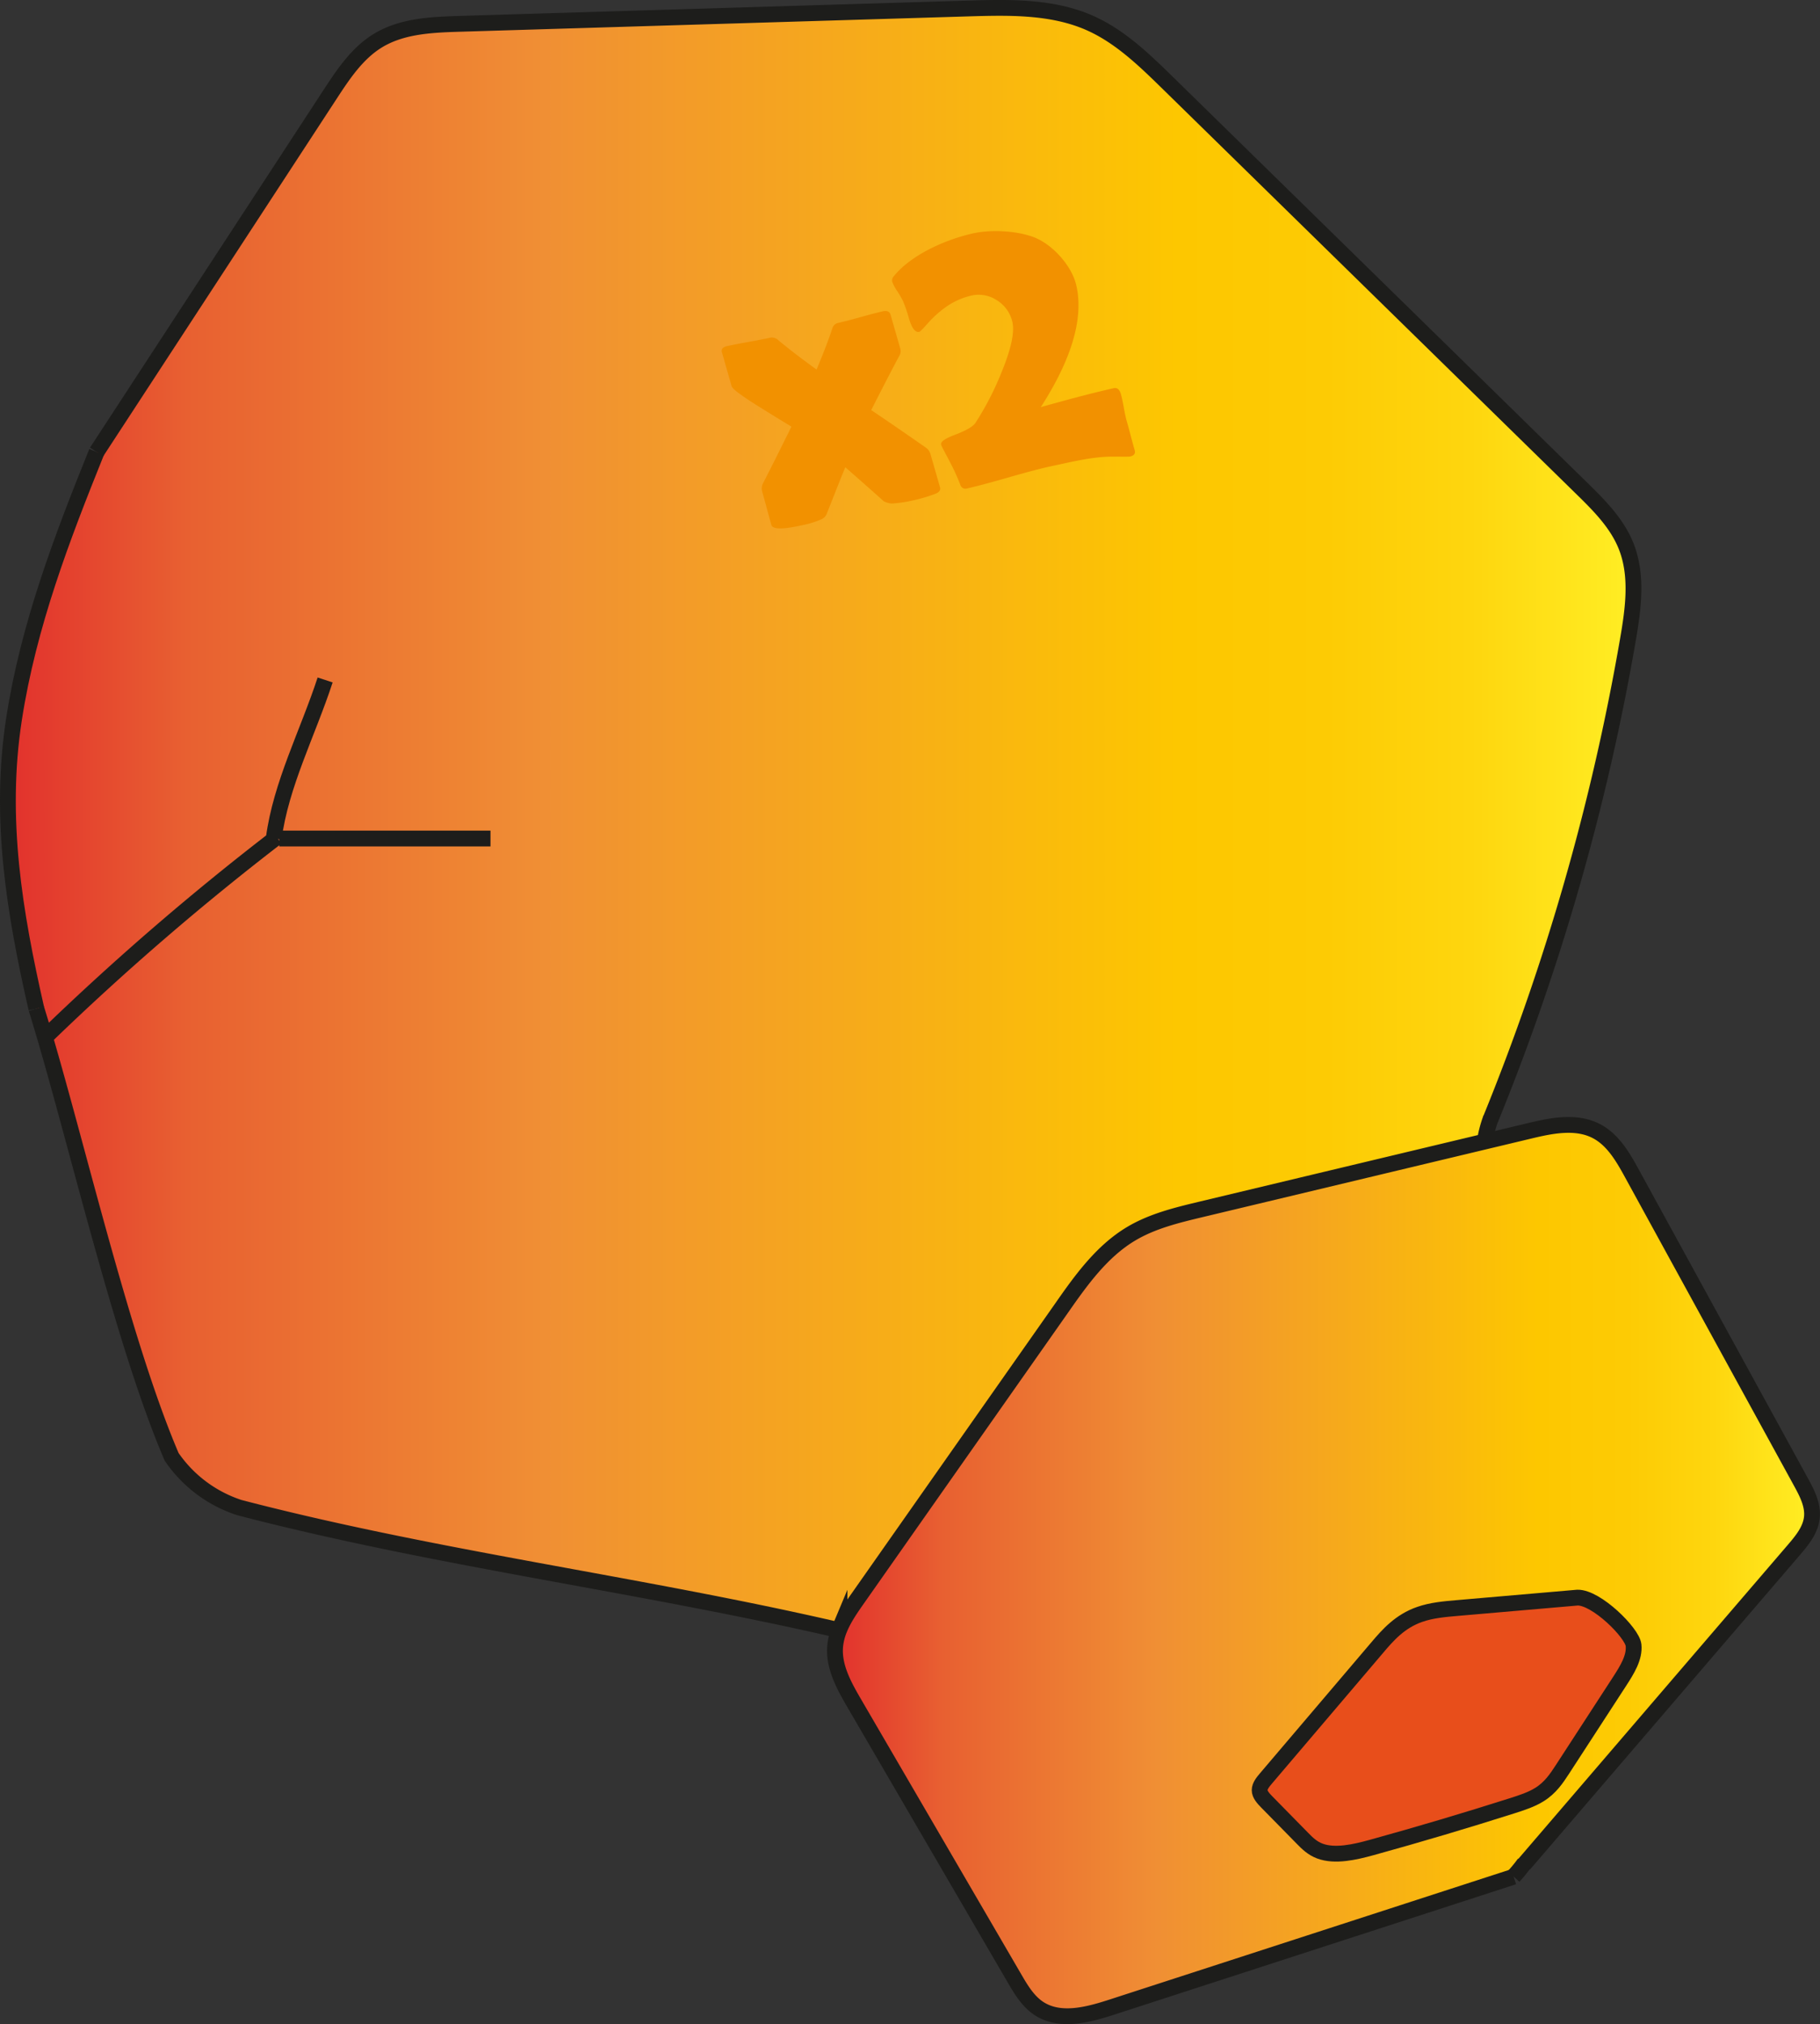 <svg id="Camada_2" data-name="Camada 2" xmlns="http://www.w3.org/2000/svg" xmlns:xlink="http://www.w3.org/1999/xlink" viewBox="0 0 806.4 896.78"><rect x="0" y="0" width="806.4" height="896.78" fill="#333333" stroke="none"/><defs><style>.cls-1{fill:url(#Laranja_Amarelo);}.cls-2{fill:url(#Laranja_Amarelo-2);}.cls-3{fill:#e84e1b;}.cls-4{fill:none;stroke:#1d1d1b;stroke-miterlimit:10;stroke-width:7px;}.cls-5{fill:#f29100;}</style><linearGradient id="Laranja_Amarelo" x1="800.01" y1="365.69" x2="79.76" y2="365.69" gradientUnits="userSpaceOnUse"><stop offset="0" stop-color="#ffee25"/><stop offset="0.02" stop-color="#ffe920"/><stop offset="0.1" stop-color="#fed60e"/><stop offset="0.19" stop-color="#fdcb04"/><stop offset="0.28" stop-color="#fdc700"/><stop offset="0.67" stop-color="#f08f34"/><stop offset="0.89" stop-color="#e86031"/><stop offset="1" stop-color="#e2312d"/></linearGradient><linearGradient id="Laranja_Amarelo-2" x1="879.16" y1="698.89" x2="446.25" y2="698.89" xlink:href="#Laranja_Amarelo"/></defs><path class="cls-1" d="M736.66,498.93h0a1025.62,1025.62,0,0,0,60.85-212.37c2.39-13.86,4.42-28.58-.82-41.65-4.08-10.19-12.14-18.19-20-25.87L593.88,40C583.33,29.67,572.47,19.12,559,13.18c-16.65-7.32-35.54-6.9-53.73-6.36L280,13.62c-12.52.38-25.69.94-36.37,7.48-9.13,5.59-15.28,14.84-21.13,23.8L119.07,203.3c-15.22,37.77-30.17,76.63-36.6,118.33-6.8,44.11.21,85.72,9.89,128.28,16.42,52.74,37.49,146.2,60,198.6A58.22,58.22,0,0,0,182.26,671c86.09,22.46,175.92,33.69,263.11,53.72l2.89.13c1.89-4.65,4.87-9,7.78-13.13q45.15-64.4,90.31-128.8c8.77-12.51,17.94-25.38,31-33.21,9.45-5.63,20.33-8.26,31-10.82l126.34-30.2-.35-1.44A51.84,51.84,0,0,1,736.66,498.93Z" transform="translate(-76.26 -3.06)"/><path class="cls-2" d="M751.45,828.87l.11.08L871,689.84c3.65-4.26,7.48-8.89,8.06-14.48s-2.2-10.89-4.89-15.8L799.43,523.13c-4-7.32-8.42-15.05-15.81-18.92-9-4.72-20-2.46-29.85-.09l-19,4.54-126.34,30.2c-10.69,2.56-21.57,5.19-31,10.82-13.11,7.83-22.28,20.7-31,33.21Q501.2,647.3,456,711.69c-2.91,4.15-5.89,8.48-7.78,13.13a26.26,26.26,0,0,0-1.92,7.62c-.78,9,3.93,17.47,8.48,25.28l71,121.88c2.9,5,6,10.15,10.8,13.31,9.31,6.1,21.62,2.86,32.21-.58l178.12-57.8,0-.12A62.11,62.11,0,0,0,751.45,828.87ZM634.38,796.18c0-1.86,1.48-3.65,2.91-5.33L686.52,733c4.81-5.65,10.13-11.64,18.78-14.66,5.2-1.82,11.07-2.35,16.77-2.84l53.15-4.6c8.38-.16,24.26,15.59,24.83,21.1s-2.91,11-6.31,16.24L768.54,787c-2.61,4-5.36,8.15-10.21,11.16-3.53,2.19-7.91,3.61-12.22,5q-30.72,9.76-62.09,18.44c-7.48,2.06-16.21,4.06-22.89,1.6-3.41-1.26-5.65-3.5-7.77-5.67l-15.83-16.12C636,799.82,634.39,798.13,634.38,796.18Z" transform="translate(-76.26 -3.06)"/><path class="cls-3" d="M637.29,790.85c-1.43,1.68-2.91,3.47-2.91,5.33s1.61,3.64,3.15,5.21l15.83,16.12c2.12,2.17,4.36,4.41,7.77,5.67,6.68,2.46,15.41.46,22.89-1.6q31.37-8.67,62.09-18.44c4.31-1.37,8.69-2.79,12.22-5,4.85-3,7.6-7.15,10.21-11.16l25.2-38.79c3.4-5.24,6.87-10.74,6.31-16.24s-16.45-21.26-24.83-21.1l-53.15,4.6c-5.7.49-11.57,1-16.77,2.84-8.65,3-14,9-18.78,14.66Z" transform="translate(-76.26 -3.06)"/><path class="cls-4" d="M751.56,829,871,689.84c3.65-4.26,7.48-8.89,8.06-14.48s-2.2-10.89-4.89-15.8L799.43,523.13c-4-7.32-8.42-15.05-15.81-18.92-9-4.72-20-2.46-29.85-.09l-19,4.54-126.34,30.2c-10.69,2.56-21.57,5.19-31,10.82-13.11,7.83-22.28,20.7-31,33.21Q501.2,647.3,456,711.69c-2.91,4.15-5.89,8.48-7.78,13.13a26.26,26.26,0,0,0-1.92,7.62c-.78,9,3.93,17.47,8.48,25.28l71,121.88c2.9,5,6,10.15,10.8,13.31,9.31,6.1,21.62,2.86,32.21-.58l178.12-57.8.12,0" transform="translate(-76.26 -3.06)"/><path class="cls-4" d="M775.22,710.87l-53.15,4.6c-5.7.49-11.57,1-16.77,2.84-8.65,3-14,9-18.78,14.66l-49.23,57.88c-1.43,1.68-2.91,3.47-2.91,5.33s1.61,3.64,3.15,5.21l15.83,16.12c2.12,2.17,4.36,4.41,7.77,5.67,6.68,2.46,15.41.46,22.89-1.6q31.37-8.67,62.09-18.44c4.31-1.37,8.69-2.79,12.22-5,4.85-3,7.6-7.15,10.21-11.16l25.2-38.79c3.4-5.24,6.87-10.74,6.31-16.24S783.6,710.71,775.22,710.87Z" transform="translate(-76.26 -3.06)"/><path class="cls-4" d="M736.69,498.94a1025.62,1025.62,0,0,0,60.85-212.37c2.39-13.86,4.42-28.58-.82-41.65-4.08-10.19-12.14-18.19-20-25.87L593.88,40C583.33,29.67,572.47,19.12,559,13.18c-16.65-7.32-35.54-6.9-53.73-6.36L280,13.62c-12.52.38-25.69.94-36.37,7.48-9.13,5.59-15.28,14.84-21.13,23.8L119.07,203.3" transform="translate(-76.26 -3.06)"/><path class="cls-4" d="M92.36,449.91c-9.68-42.56-16.69-84.17-9.89-128.28,6.43-41.7,21.38-80.56,36.6-118.33" transform="translate(-76.26 -3.06)"/><path class="cls-4" d="M445.37,724.69c-87.19-20-177-31.26-263.11-53.72a58.22,58.22,0,0,1-29.95-22.46c-22.46-52.4-43.53-145.86-59.95-198.6" transform="translate(-76.26 -3.06)"/><path class="cls-4" d="M198.88,374A1191.74,1191.74,0,0,0,97.4,461.52" transform="translate(-76.26 -3.06)"/><path class="cls-4" d="M197.55,374.56c3.14-23.92,15.06-46.67,22.77-70.25" transform="translate(-76.26 -3.06)"/><path class="cls-4" d="M200,374.56h93.58" transform="translate(-76.26 -3.06)"/><path class="cls-4" d="M746.89,834.41a62.11,62.11,0,0,0,4.56-5.54c.09-.11.17-.23.25-.34" transform="translate(-76.26 -3.06)"/><path class="cls-4" d="M736.8,498.55l-.14.38a51.84,51.84,0,0,0-2.25,8.29" transform="translate(-76.26 -3.06)"/><path class="cls-5" d="M492.75,218.92c.36,1.25-.31,2.23-2,2.89a67.61,67.61,0,0,1-9.85,2.92,55.47,55.47,0,0,1-9.59,1.42,9.31,9.31,0,0,1-3.46-1q-5.64-5.07-17.05-15.08-1.29,3-8.16,20.44a4.51,4.51,0,0,1-2.42,2.62,42.31,42.31,0,0,1-8.64,2.65q-12.69,2.83-13.54-.13c-.47-1.64-1.17-4.16-2.08-7.54s-1.61-5.92-2.09-7.62a4.92,4.92,0,0,1,.54-3.46q4.29-8.28,12.51-24.94-7.24-4.42-14.42-8.88-11.58-7.26-12.06-9l-4.28-14.95q-.65-2.21,2.18-2.84,3.21-.72,9.67-1.89c4.3-.78,7.53-1.41,9.67-1.89a4.14,4.14,0,0,1,3.51,1.21q6.19,5.2,16.87,12.94,4.57-10.87,7-18.28a3.37,3.37,0,0,1,2.48-2.36q3.38-.75,9.95-2.58t9.94-2.59q2.81-.63,3.44,1.58c1.72,6,2.57,9,4.29,15a4,4,0,0,1-.52,3.28q-4.23,7.9-12.37,23.91c8,5.37,16,10.91,23.93,16.43a5.46,5.46,0,0,1,2.27,2.83Z" transform="translate(-76.26 -3.06)"/><path class="cls-5" d="M572.91,177.69c.38,1.3.8,3.29,1.28,5.95s.91,4.68,1.3,6,1,3.5,1.76,6.43,1.38,5.1,1.78,6.51-.27,2.32-2,2.72c-.64.14-3.41.07-8,.07-9.15,0-18.73,2.53-27.8,4.41q-6.18,1.38-18.34,4.86t-18.19,4.84a2.34,2.34,0,0,1-2.94-1.6,87.36,87.36,0,0,0-3.67-8.31c-2.75-5.4-4.61-8.64-4.85-9.49-.36-1.24,1.63-2.68,5.94-4.31q7.56-2.85,9.25-5.32a128.16,128.16,0,0,0,11.4-22c4.53-10.88,6.18-18.67,4.85-23.31a15.27,15.27,0,0,0-7-9.22,14.56,14.56,0,0,0-11-1.92,32.44,32.44,0,0,0-12,5.57,47.13,47.13,0,0,0-7.5,6.92c-2.09,2.34-3.32,3.54-3.59,3.6q-2.73.61-4.67-6.19a58.45,58.45,0,0,0-2.6-7.55,41.63,41.63,0,0,0-2.52-4.32,19.09,19.09,0,0,1-2.23-4.2,2.72,2.72,0,0,1,.76-2.43q5.24-6.49,15.57-11.88a83.86,83.86,0,0,1,18.63-6.87c8.17-2,19.8-1.46,27.59,1.42,8.16,3,16.81,12.4,18.92,21,4.49,18.28-5.94,39.3-15.62,54.36,10.71-3,21.45-5.93,32.3-8.39Q572,174.55,572.91,177.69Z" transform="translate(-76.26 -3.06)"/></svg>